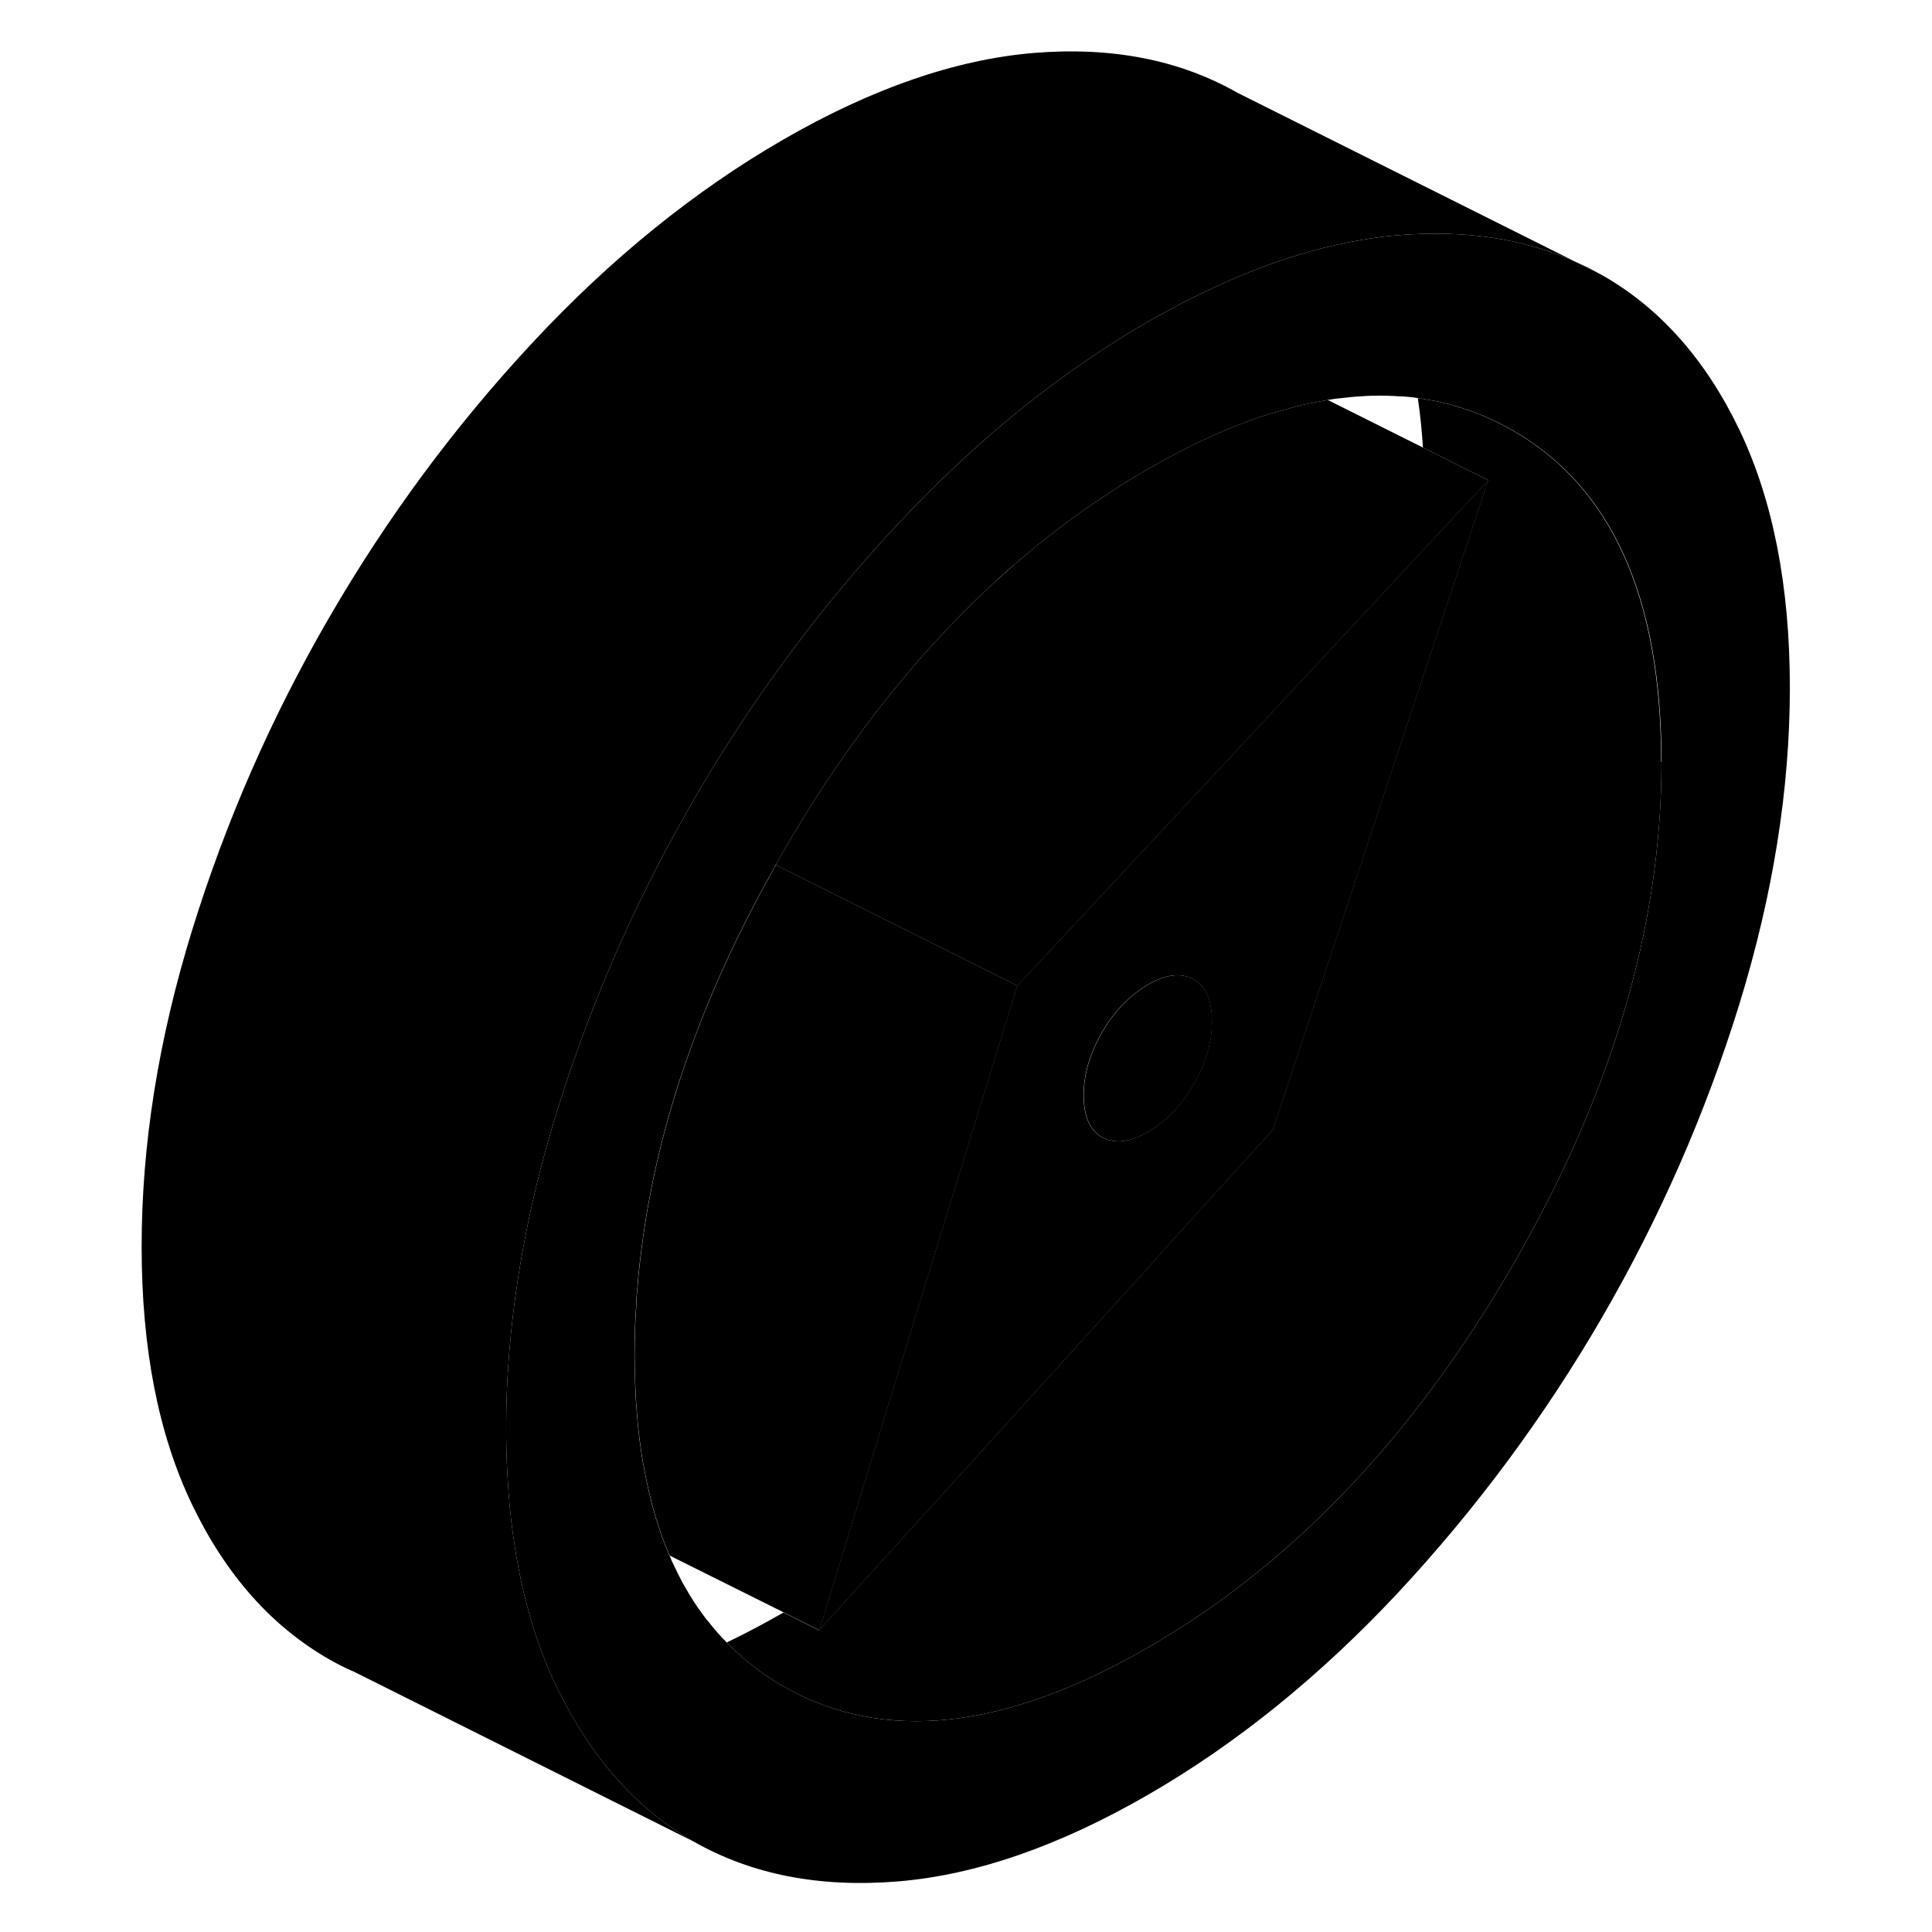 <svg viewBox="0 0 96 106" xmlns="http://www.w3.org/2000/svg" height="48" width="48" stroke-width="1px"
     stroke-linecap="round" stroke-linejoin="round">
    <path d="M50.82 54.086L49.28 59.076L44 76.246L40.78 86.746L40.26 88.456L39.95 89.446L38 88.466L31.74 85.346C31.48 84.756 31.26 84.146 31.06 83.506V83.486C30.98 83.276 30.92 83.056 30.86 82.836C30.85 82.806 30.84 82.766 30.83 82.726C30.8 82.616 30.77 82.506 30.74 82.396C30.74 82.366 30.73 82.346 30.73 82.316C30.66 82.076 30.6 81.826 30.55 81.576C30.5 81.376 30.46 81.176 30.42 80.966C30.38 80.756 30.34 80.546 30.3 80.336C30.29 80.306 30.29 80.276 30.28 80.246C30.22 79.876 30.16 79.486 30.11 79.096C30.11 79.076 30.1 79.056 30.1 79.036C30.05 78.626 30 78.206 29.97 77.776C29.97 77.736 29.96 77.686 29.96 77.646C29.95 77.556 29.94 77.476 29.94 77.386C29.91 77.096 29.89 76.806 29.88 76.506V76.416C29.86 76.196 29.85 75.966 29.85 75.736C29.83 75.276 29.82 74.816 29.82 74.336C29.82 73.816 29.83 73.296 29.85 72.776C29.86 72.416 29.88 72.056 29.91 71.686C29.91 71.616 29.91 71.556 29.92 71.486C29.92 71.316 29.93 71.136 29.95 70.956C29.96 70.846 29.97 70.736 29.98 70.626C30.01 70.196 30.05 69.776 30.1 69.346C30.15 68.926 30.2 68.506 30.26 68.086C30.3 67.786 30.34 67.496 30.39 67.196C30.44 66.836 30.5 66.476 30.57 66.116C30.62 65.846 30.67 65.586 30.72 65.326C30.73 65.266 30.74 65.216 30.75 65.166C30.75 65.136 30.76 65.106 30.77 65.076C30.82 64.796 30.88 64.526 30.94 64.256C31 63.986 31.06 63.716 31.13 63.446C31.14 63.416 31.14 63.376 31.15 63.346C31.22 63.026 31.3 62.706 31.39 62.376C31.41 62.306 31.43 62.226 31.45 62.146C31.58 61.646 31.72 61.146 31.87 60.646C32.02 60.146 32.17 59.656 32.33 59.156C32.5 58.636 32.69 58.106 32.88 57.576C33.04 57.116 33.22 56.646 33.4 56.186C33.43 56.116 33.45 56.046 33.48 55.976C33.58 55.706 33.7 55.426 33.81 55.156C33.82 55.126 33.83 55.086 33.85 55.056C34.04 54.606 34.23 54.146 34.43 53.696C34.66 53.176 34.89 52.656 35.14 52.136C35.37 51.646 35.61 51.156 35.86 50.666C36 50.376 36.15 50.086 36.3 49.806C36.33 49.736 36.37 49.676 36.4 49.606C36.53 49.366 36.65 49.126 36.79 48.876C36.83 48.796 36.87 48.716 36.92 48.636C37.11 48.276 37.31 47.926 37.51 47.566C37.53 47.526 37.55 47.496 37.57 47.456L40.75 49.046L45.11 51.226L50.83 54.086H50.82Z" class="pr-icon-iso-solid-stroke" stroke-linejoin="round"/>
    <path d="M81.5 14.396L82.9 15.095C82.44 14.835 81.98 14.595 81.5 14.396Z" class="pr-icon-iso-solid-stroke" stroke-linejoin="round"/>
    <path d="M81.501 14.395C78.65 13.095 75.391 12.605 71.721 12.905C71.21 12.945 70.701 13.005 70.191 13.085C67.29 13.515 64.26 14.485 61.1 16.015C60.27 16.405 59.441 16.835 58.6 17.305C58.391 17.415 58.191 17.535 57.98 17.655C57.24 18.075 56.511 18.525 55.791 18.995C54.12 20.065 52.49 21.255 50.891 22.545C48.611 24.395 46.391 26.475 44.251 28.765C41.931 31.245 39.781 33.855 37.8 36.595C36.1 38.925 34.531 41.345 33.071 43.865C32.87 44.215 32.67 44.565 32.48 44.915C30.07 49.185 28.07 53.625 26.471 58.215C26.14 59.145 25.831 60.085 25.541 61.035C25.241 62.015 24.96 62.995 24.701 63.965C23.61 68.175 22.98 72.285 22.811 76.285C22.78 76.995 22.77 77.695 22.77 78.395C22.77 79.255 22.791 80.085 22.84 80.895C22.901 82.065 23 83.195 23.16 84.285C23.59 87.385 24.381 90.145 25.541 92.555C25.62 92.725 25.701 92.885 25.791 93.045C27.61 96.645 30.041 99.315 33.071 101.045L14.411 91.715C13.95 91.525 13.511 91.295 13.07 91.045C9.901 89.235 7.391 86.405 5.541 82.555C3.691 78.705 2.771 73.985 2.771 68.395C2.771 62.805 3.691 57.025 5.541 51.035C7.391 45.055 9.901 39.325 13.07 33.865C16.241 28.395 19.96 23.365 24.25 18.765C28.53 14.175 33.111 10.465 37.98 7.655C42.85 4.845 47.431 3.265 51.721 2.905C56.001 2.555 59.73 3.285 62.901 5.095L81.501 14.395Z" class="pr-icon-iso-solid-stroke" stroke-linejoin="round"/>
    <path d="M90.43 23.576C88.581 19.726 86.07 16.896 82.9 15.096L81.501 14.396C78.65 13.096 75.391 12.606 71.721 12.906C71.21 12.946 70.701 13.006 70.191 13.086C67.29 13.516 64.26 14.486 61.1 16.016C60.27 16.406 59.441 16.836 58.6 17.306C58.391 17.416 58.191 17.536 57.98 17.656C57.24 18.076 56.511 18.526 55.791 18.996C54.12 20.066 52.49 21.256 50.891 22.546C48.611 24.396 46.391 26.476 44.251 28.766C41.931 31.246 39.781 33.856 37.8 36.596C36.1 38.926 34.531 41.346 33.071 43.866C32.87 44.216 32.67 44.566 32.48 44.916C30.07 49.186 28.07 53.626 26.471 58.216C26.14 59.146 25.831 60.086 25.541 61.036C25.241 62.016 24.96 62.996 24.701 63.966C23.61 68.176 22.98 72.286 22.811 76.286C22.78 76.996 22.77 77.696 22.77 78.396C22.77 79.256 22.791 80.086 22.84 80.896C22.901 82.066 23 83.196 23.16 84.286C23.59 87.386 24.381 90.146 25.541 92.556C25.62 92.726 25.701 92.886 25.791 93.046C27.61 96.646 30.041 99.316 33.071 101.046C36.24 102.846 39.961 103.576 44.251 103.226C48.531 102.876 53.111 101.286 57.98 98.476C62.85 95.666 67.43 91.956 71.721 87.366C76.001 82.766 79.731 77.736 82.9 72.276C86.07 66.806 88.581 61.076 90.43 55.096C92.27 49.116 93.201 43.326 93.201 37.736C93.201 32.146 92.27 27.426 90.43 23.576ZM77.971 69.466C72.51 78.876 65.85 85.856 57.98 90.396C50.12 94.936 43.461 95.646 38.001 92.536C37.7 92.366 37.41 92.186 37.12 91.986C36.95 91.876 36.781 91.756 36.611 91.626C36.49 91.546 36.37 91.456 36.261 91.356C36.071 91.216 35.891 91.076 35.721 90.916C35.651 90.856 35.581 90.796 35.511 90.726C35.41 90.636 35.31 90.556 35.211 90.456C35.111 90.366 35.02 90.276 34.931 90.176L34.91 90.156C34.91 90.156 34.88 90.126 34.87 90.116C34.84 90.086 34.81 90.056 34.791 90.026C34.63 89.876 34.49 89.716 34.35 89.556C34.191 89.376 34.031 89.176 33.87 88.976C33.751 88.846 33.651 88.706 33.55 88.566C33.2 88.096 32.88 87.606 32.59 87.076C32.511 86.956 32.441 86.826 32.37 86.686C32.251 86.456 32.13 86.216 32.02 85.976C31.921 85.786 31.831 85.596 31.761 85.406C31.761 85.386 31.741 85.366 31.73 85.346C31.471 84.756 31.25 84.146 31.05 83.506V83.486C30.971 83.276 30.91 83.056 30.851 82.836C30.84 82.806 30.831 82.766 30.82 82.726C30.791 82.616 30.761 82.506 30.73 82.396C30.73 82.366 30.721 82.346 30.721 82.316C30.651 82.076 30.59 81.826 30.541 81.576C30.491 81.376 30.451 81.176 30.41 80.966C30.37 80.756 30.331 80.546 30.291 80.336C30.28 80.306 30.28 80.276 30.27 80.246C30.21 79.876 30.151 79.486 30.101 79.096C30.101 79.076 30.09 79.056 30.09 79.036C30.041 78.626 29.991 78.206 29.96 77.776C29.96 77.736 29.951 77.686 29.951 77.646C29.941 77.556 29.93 77.476 29.93 77.386C29.901 77.096 29.881 76.806 29.87 76.506V76.416C29.851 76.196 29.84 75.966 29.84 75.736C29.82 75.276 29.811 74.816 29.811 74.336C29.811 73.816 29.82 73.296 29.84 72.776C29.851 72.416 29.87 72.056 29.901 71.686C29.901 71.616 29.901 71.556 29.91 71.486C29.91 71.316 29.921 71.136 29.941 70.956C29.951 70.846 29.96 70.736 29.971 70.626C30 70.196 30.041 69.776 30.09 69.346C30.14 68.926 30.191 68.506 30.25 68.086C30.291 67.786 30.331 67.496 30.381 67.196C30.43 66.836 30.491 66.476 30.561 66.116C30.61 65.846 30.66 65.586 30.71 65.326C30.721 65.266 30.73 65.216 30.741 65.166C30.741 65.136 30.75 65.106 30.761 65.076C30.811 64.796 30.87 64.526 30.93 64.256C30.991 63.986 31.05 63.716 31.12 63.446C31.131 63.416 31.131 63.376 31.14 63.346C31.21 63.026 31.291 62.706 31.381 62.376C31.401 62.306 31.421 62.226 31.441 62.146C31.57 61.646 31.71 61.146 31.86 60.646C32.001 60.156 32.16 59.656 32.321 59.156C32.49 58.636 32.681 58.106 32.87 57.576C33.031 57.116 33.211 56.646 33.391 56.186C33.42 56.116 33.441 56.046 33.471 55.976C33.571 55.706 33.691 55.426 33.8 55.156C33.81 55.126 33.821 55.086 33.84 55.056C34.031 54.606 34.221 54.146 34.42 53.696C34.651 53.176 34.88 52.656 35.13 52.136C35.361 51.646 35.6 51.156 35.85 50.666C35.99 50.376 36.141 50.086 36.291 49.806C36.321 49.736 36.361 49.676 36.391 49.606C36.52 49.366 36.641 49.126 36.781 48.876C36.821 48.796 36.861 48.716 36.91 48.636C37.1 48.276 37.3 47.926 37.501 47.566C37.52 47.526 37.541 47.496 37.56 47.456C37.7 47.196 37.85 46.936 38.001 46.676C38.63 45.596 39.27 44.546 39.92 43.536C40.011 43.406 40.09 43.266 40.181 43.136C40.511 42.626 40.85 42.126 41.2 41.636C41.48 41.226 41.77 40.816 42.071 40.416C42.141 40.316 42.211 40.226 42.281 40.126C42.321 40.066 42.35 40.016 42.391 39.976C42.74 39.496 43.1 39.026 43.461 38.566H43.471C43.791 38.156 44.1 37.766 44.431 37.376C44.511 37.276 44.6 37.166 44.691 37.066C45.031 36.656 45.38 36.256 45.73 35.856C45.77 35.806 45.81 35.766 45.861 35.716C46.17 35.366 46.49 35.016 46.821 34.676C46.971 34.506 47.13 34.336 47.3 34.166C47.711 33.746 48.12 33.326 48.531 32.926C48.831 32.636 49.13 32.346 49.441 32.066C49.85 31.676 50.261 31.306 50.681 30.956C50.92 30.736 51.16 30.536 51.41 30.336C51.691 30.096 51.971 29.866 52.261 29.636C54.09 28.186 56.001 26.886 57.98 25.736C60.41 24.336 62.721 23.296 64.921 22.626C64.941 22.626 64.951 22.626 64.971 22.626C65.201 22.556 65.43 22.486 65.66 22.426C66.121 22.296 66.561 22.186 67.01 22.106C67.18 22.066 67.341 22.036 67.51 22.006C67.621 21.986 67.74 21.966 67.85 21.946C68.02 21.916 68.191 21.886 68.361 21.866C68.43 21.856 68.501 21.856 68.57 21.846C68.751 21.826 68.93 21.806 69.111 21.786C69.29 21.766 69.471 21.756 69.65 21.746C70.01 21.716 70.361 21.706 70.71 21.706C70.96 21.706 71.221 21.716 71.471 21.726C71.57 21.736 71.66 21.736 71.76 21.746C71.811 21.746 71.85 21.746 71.9 21.746C72.091 21.756 72.281 21.776 72.471 21.796C72.581 21.806 72.701 21.826 72.811 21.846C73.04 21.876 73.27 21.916 73.49 21.956L73.671 21.986C73.811 22.016 73.951 22.046 74.091 22.076C74.111 22.086 74.141 22.086 74.16 22.096C74.38 22.136 74.6 22.196 74.82 22.266C75.081 22.336 75.331 22.426 75.581 22.506C75.6 22.516 75.621 22.516 75.641 22.526C75.68 22.536 75.71 22.556 75.74 22.566C75.77 22.576 75.79 22.586 75.82 22.596C76.02 22.666 76.221 22.746 76.421 22.826H76.43C76.43 22.826 76.46 22.846 76.481 22.856C76.63 22.916 76.781 22.986 76.921 23.056C77.04 23.116 77.171 23.166 77.281 23.226C77.29 23.226 77.29 23.236 77.3 23.236C77.531 23.346 77.751 23.466 77.971 23.596C83.43 26.706 86.16 32.776 86.16 41.806C86.16 50.836 83.43 60.046 77.971 69.466Z" class="pr-icon-iso-solid-stroke" stroke-linejoin="round"/>
    <path d="M86.16 41.805C86.16 50.825 83.43 60.045 77.97 69.465C72.51 78.875 65.85 85.855 57.98 90.395C50.12 94.935 43.46 95.645 38 92.535C37.7 92.365 37.41 92.185 37.12 91.985C36.95 91.875 36.78 91.755 36.61 91.625C36.49 91.545 36.37 91.455 36.26 91.355C36.07 91.215 35.89 91.075 35.72 90.915C35.65 90.855 35.58 90.795 35.51 90.725C35.41 90.635 35.31 90.555 35.21 90.455C35.11 90.365 35.02 90.275 34.93 90.175L34.91 90.155C34.91 90.155 34.88 90.125 34.87 90.115C35.9 89.625 36.93 89.075 37.98 88.475C37.98 88.475 37.98 88.475 37.98 88.465L39.93 89.445L40.68 88.615H40.69L45.79 82.985C45.79 82.985 45.81 82.965 45.82 82.965L58.76 68.695C58.76 68.695 58.76 68.685 58.76 68.675C58.77 68.675 58.77 68.665 58.77 68.665L64.83 61.985L69.69 47.325L76 28.295L76.65 26.345L73.07 24.555C73.01 23.625 72.92 22.715 72.79 21.845C73.02 21.875 73.25 21.915 73.47 21.955L73.65 21.985C73.79 22.015 73.93 22.045 74.07 22.075C74.09 22.085 74.12 22.085 74.14 22.095C74.36 22.135 74.58 22.195 74.8 22.265C75.06 22.335 75.31 22.425 75.56 22.505C75.58 22.515 75.6 22.515 75.62 22.525C75.66 22.535 75.69 22.555 75.72 22.565C75.75 22.575 75.77 22.585 75.8 22.595C76 22.665 76.2 22.745 76.4 22.825H76.41C76.41 22.825 76.44 22.845 76.46 22.855C76.61 22.915 76.76 22.985 76.9 23.055C77.02 23.115 77.15 23.165 77.26 23.225C77.27 23.225 77.27 23.235 77.28 23.235C77.51 23.345 77.73 23.465 77.95 23.595C83.41 26.705 86.14 32.775 86.14 41.805H86.16Z" class="pr-icon-iso-solid-stroke" stroke-linejoin="round"/>
    <path d="M75.52 27.565L73.13 30.125L65.7 38.105L53.33 51.385L50.81 54.085L49.27 59.075L43.99 76.245L40.77 86.745L40.25 88.455L39.94 89.445L40.69 88.615H40.7L45.8 82.985C45.8 82.985 45.82 82.965 45.83 82.965L58.77 68.695C58.77 68.695 58.77 68.685 58.77 68.675C58.78 68.675 58.78 68.665 58.78 68.665L64.84 61.985L69.7 47.325L76.01 28.295L76.66 26.345L75.52 27.565ZM60.48 59.495C59.81 60.665 58.97 61.535 57.97 62.105C57.25 62.525 56.6 62.695 56.04 62.595C55.84 62.565 55.64 62.495 55.46 62.395C54.79 62.005 54.45 61.245 54.45 60.095C54.45 58.945 54.79 57.805 55.46 56.635C56.14 55.475 56.98 54.605 57.97 54.025C58.97 53.445 59.81 53.355 60.48 53.735C60.61 53.805 60.72 53.895 60.82 53.995C61.27 54.415 61.49 55.095 61.49 56.035C61.49 57.175 61.16 58.335 60.48 59.495Z" class="pr-icon-iso-solid-stroke" stroke-linejoin="round"/>
    <path d="M61.501 56.035C61.501 57.175 61.171 58.336 60.491 59.495C59.821 60.666 58.981 61.535 57.981 62.105C57.261 62.526 56.611 62.696 56.051 62.596C55.851 62.566 55.651 62.495 55.471 62.395C54.801 62.005 54.461 61.245 54.461 60.096C54.461 58.946 54.801 57.806 55.471 56.636C56.151 55.475 56.991 54.605 57.981 54.026C58.981 53.446 59.821 53.355 60.491 53.736C60.621 53.806 60.731 53.895 60.831 53.995C61.281 54.416 61.501 55.096 61.501 56.035Z" class="pr-icon-iso-solid-stroke" stroke-linejoin="round"/>
    <path d="M76.671 26.345L75.531 27.565L73.141 30.125L65.711 38.105L53.34 51.385L50.821 54.085L45.101 51.225L40.741 49.045L37.56 47.455C37.7 47.195 37.85 46.935 38.001 46.675C38.63 45.595 39.27 44.545 39.92 43.535C40.011 43.405 40.091 43.265 40.181 43.135C40.511 42.625 40.85 42.125 41.2 41.635C41.48 41.225 41.771 40.815 42.071 40.415C42.141 40.315 42.211 40.225 42.281 40.125C42.321 40.065 42.35 40.015 42.391 39.975C42.74 39.495 43.101 39.025 43.461 38.565H43.471C43.791 38.155 44.101 37.765 44.431 37.375C44.511 37.275 44.601 37.165 44.691 37.065C45.031 36.655 45.38 36.255 45.73 35.855C45.77 35.805 45.81 35.765 45.861 35.715C46.17 35.365 46.491 35.015 46.821 34.675C46.971 34.505 47.131 34.335 47.301 34.165C47.711 33.745 48.12 33.325 48.531 32.925C48.831 32.635 49.131 32.345 49.441 32.065C49.851 31.685 50.261 31.315 50.681 30.955C50.921 30.745 51.161 30.535 51.411 30.335C51.691 30.095 51.971 29.865 52.261 29.635C54.091 28.185 56.001 26.885 57.98 25.735C60.41 24.335 62.721 23.295 64.921 22.625C64.941 22.625 64.951 22.625 64.971 22.625C65.201 22.555 65.431 22.485 65.661 22.425C66.121 22.295 66.561 22.185 67.011 22.105C67.181 22.065 67.341 22.035 67.511 22.005C67.621 21.985 67.741 21.965 67.851 21.945L73.091 24.565L76.671 26.355V26.345Z" class="pr-icon-iso-solid-stroke" stroke-linejoin="round"/>
</svg>